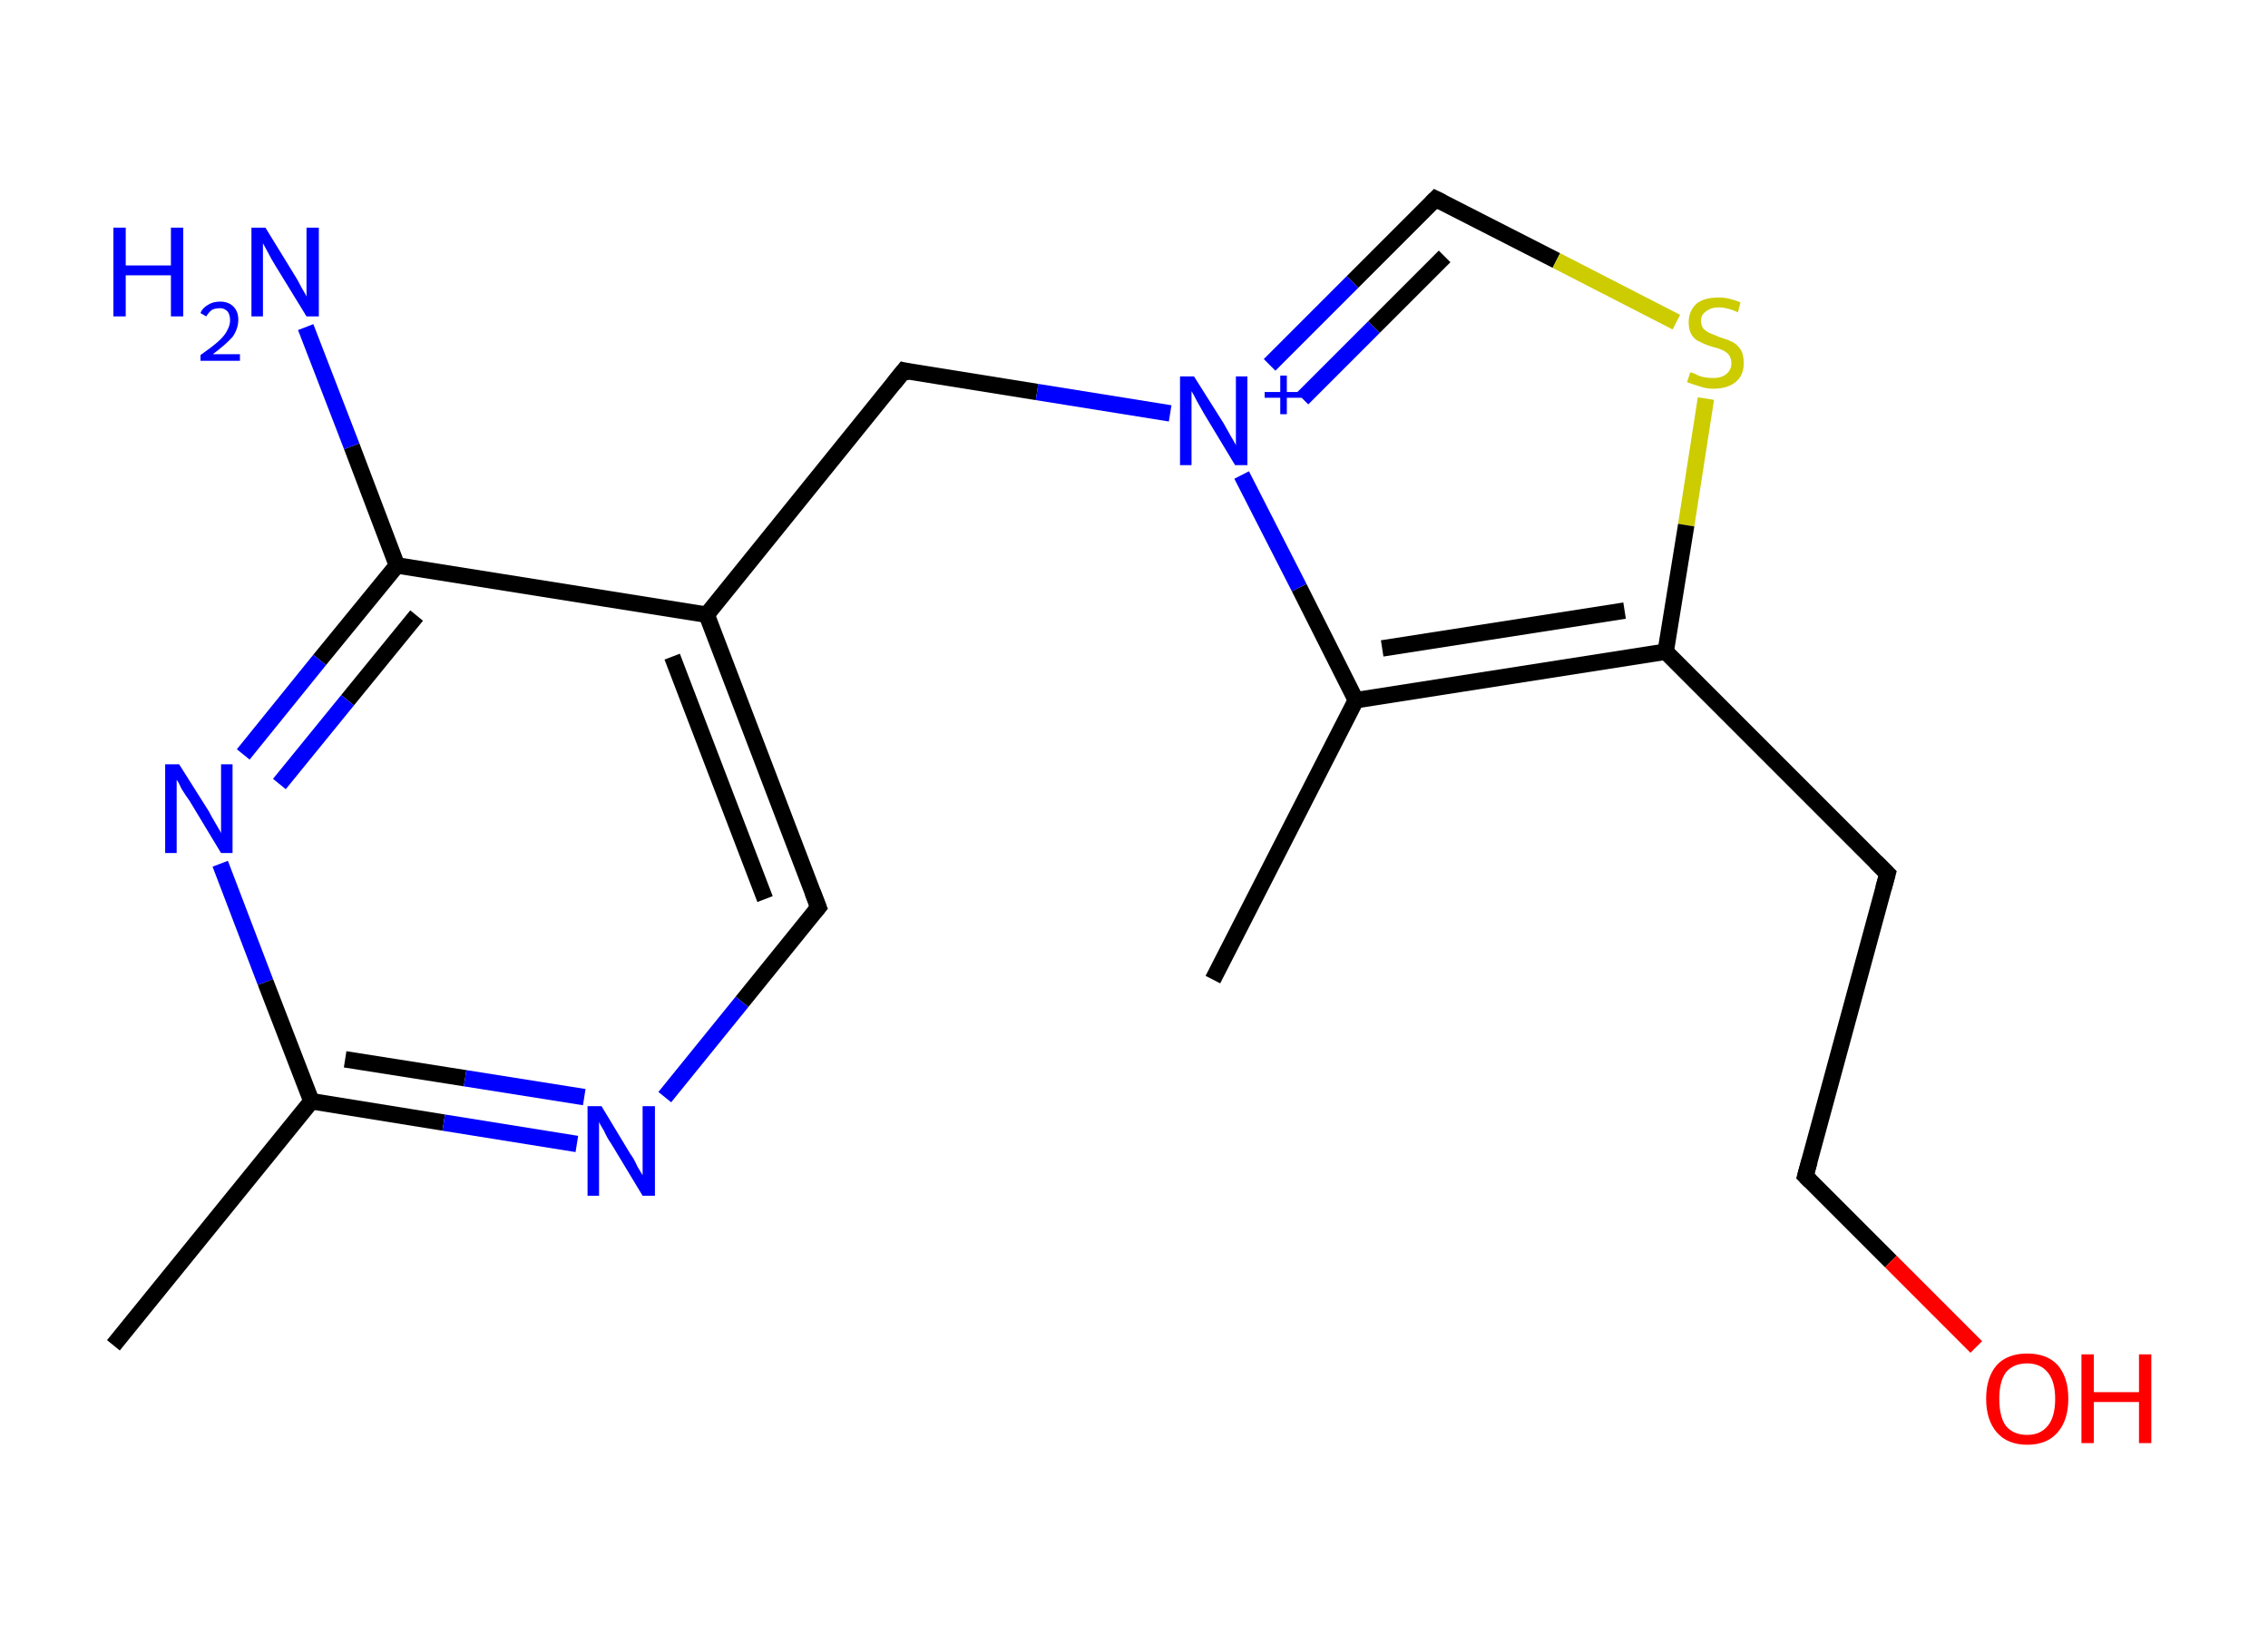 <?xml version='1.0' encoding='ASCII' standalone='yes'?>
<svg xmlns="http://www.w3.org/2000/svg" xmlns:rdkit="http://www.rdkit.org/xml" xmlns:xlink="http://www.w3.org/1999/xlink" version="1.1" baseProfile="full" xml:space="preserve" width="276px" height="200px" viewBox="0 0 276 200">
<!-- END OF HEADER -->
<rect style="opacity:1.0;fill:#FFFFFF;stroke:none" width="276.0" height="200.0" x="0.0" y="0.0"> </rect>
<path class="bond-0 atom-0 atom-1" d="M 13.8,163.7 L 37.9,134.0" style="fill:none;fill-rule:evenodd;stroke:#000000;stroke-width:2.0px;stroke-linecap:butt;stroke-linejoin:miter;stroke-opacity:1"/>
<path class="bond-1 atom-1 atom-2" d="M 37.9,134.0 L 54.0,136.6" style="fill:none;fill-rule:evenodd;stroke:#000000;stroke-width:2.0px;stroke-linecap:butt;stroke-linejoin:miter;stroke-opacity:1"/>
<path class="bond-1 atom-1 atom-2" d="M 54.0,136.6 L 70.2,139.2" style="fill:none;fill-rule:evenodd;stroke:#0000FF;stroke-width:2.0px;stroke-linecap:butt;stroke-linejoin:miter;stroke-opacity:1"/>
<path class="bond-1 atom-1 atom-2" d="M 42.0,128.9 L 56.6,131.2" style="fill:none;fill-rule:evenodd;stroke:#000000;stroke-width:2.0px;stroke-linecap:butt;stroke-linejoin:miter;stroke-opacity:1"/>
<path class="bond-1 atom-1 atom-2" d="M 56.6,131.2 L 71.1,133.5" style="fill:none;fill-rule:evenodd;stroke:#0000FF;stroke-width:2.0px;stroke-linecap:butt;stroke-linejoin:miter;stroke-opacity:1"/>
<path class="bond-2 atom-2 atom-3" d="M 80.9,133.5 L 90.3,121.9" style="fill:none;fill-rule:evenodd;stroke:#0000FF;stroke-width:2.0px;stroke-linecap:butt;stroke-linejoin:miter;stroke-opacity:1"/>
<path class="bond-2 atom-2 atom-3" d="M 90.3,121.9 L 99.6,110.4" style="fill:none;fill-rule:evenodd;stroke:#000000;stroke-width:2.0px;stroke-linecap:butt;stroke-linejoin:miter;stroke-opacity:1"/>
<path class="bond-3 atom-3 atom-4" d="M 99.6,110.4 L 86.0,74.8" style="fill:none;fill-rule:evenodd;stroke:#000000;stroke-width:2.0px;stroke-linecap:butt;stroke-linejoin:miter;stroke-opacity:1"/>
<path class="bond-3 atom-3 atom-4" d="M 93.1,109.4 L 81.8,79.9" style="fill:none;fill-rule:evenodd;stroke:#000000;stroke-width:2.0px;stroke-linecap:butt;stroke-linejoin:miter;stroke-opacity:1"/>
<path class="bond-4 atom-4 atom-5" d="M 86.0,74.8 L 110.0,45.1" style="fill:none;fill-rule:evenodd;stroke:#000000;stroke-width:2.0px;stroke-linecap:butt;stroke-linejoin:miter;stroke-opacity:1"/>
<path class="bond-5 atom-5 atom-6" d="M 110.0,45.1 L 126.2,47.7" style="fill:none;fill-rule:evenodd;stroke:#000000;stroke-width:2.0px;stroke-linecap:butt;stroke-linejoin:miter;stroke-opacity:1"/>
<path class="bond-5 atom-5 atom-6" d="M 126.2,47.7 L 142.4,50.3" style="fill:none;fill-rule:evenodd;stroke:#0000FF;stroke-width:2.0px;stroke-linecap:butt;stroke-linejoin:miter;stroke-opacity:1"/>
<path class="bond-6 atom-6 atom-7" d="M 154.5,44.4 L 164.6,34.3" style="fill:none;fill-rule:evenodd;stroke:#0000FF;stroke-width:2.0px;stroke-linecap:butt;stroke-linejoin:miter;stroke-opacity:1"/>
<path class="bond-6 atom-6 atom-7" d="M 164.6,34.3 L 174.7,24.2" style="fill:none;fill-rule:evenodd;stroke:#000000;stroke-width:2.0px;stroke-linecap:butt;stroke-linejoin:miter;stroke-opacity:1"/>
<path class="bond-6 atom-6 atom-7" d="M 158.5,48.5 L 167.2,39.8" style="fill:none;fill-rule:evenodd;stroke:#0000FF;stroke-width:2.0px;stroke-linecap:butt;stroke-linejoin:miter;stroke-opacity:1"/>
<path class="bond-6 atom-6 atom-7" d="M 167.2,39.8 L 175.8,31.2" style="fill:none;fill-rule:evenodd;stroke:#000000;stroke-width:2.0px;stroke-linecap:butt;stroke-linejoin:miter;stroke-opacity:1"/>
<path class="bond-7 atom-7 atom-8" d="M 174.7,24.2 L 189.4,31.7" style="fill:none;fill-rule:evenodd;stroke:#000000;stroke-width:2.0px;stroke-linecap:butt;stroke-linejoin:miter;stroke-opacity:1"/>
<path class="bond-7 atom-7 atom-8" d="M 189.4,31.7 L 204.0,39.2" style="fill:none;fill-rule:evenodd;stroke:#CCCC00;stroke-width:2.0px;stroke-linecap:butt;stroke-linejoin:miter;stroke-opacity:1"/>
<path class="bond-8 atom-8 atom-9" d="M 207.6,48.5 L 205.2,63.9" style="fill:none;fill-rule:evenodd;stroke:#CCCC00;stroke-width:2.0px;stroke-linecap:butt;stroke-linejoin:miter;stroke-opacity:1"/>
<path class="bond-8 atom-8 atom-9" d="M 205.2,63.9 L 202.7,79.3" style="fill:none;fill-rule:evenodd;stroke:#000000;stroke-width:2.0px;stroke-linecap:butt;stroke-linejoin:miter;stroke-opacity:1"/>
<path class="bond-9 atom-9 atom-10" d="M 202.7,79.3 L 229.7,106.3" style="fill:none;fill-rule:evenodd;stroke:#000000;stroke-width:2.0px;stroke-linecap:butt;stroke-linejoin:miter;stroke-opacity:1"/>
<path class="bond-10 atom-10 atom-11" d="M 229.7,106.3 L 219.7,143.1" style="fill:none;fill-rule:evenodd;stroke:#000000;stroke-width:2.0px;stroke-linecap:butt;stroke-linejoin:miter;stroke-opacity:1"/>
<path class="bond-11 atom-11 atom-12" d="M 219.7,143.1 L 230.1,153.5" style="fill:none;fill-rule:evenodd;stroke:#000000;stroke-width:2.0px;stroke-linecap:butt;stroke-linejoin:miter;stroke-opacity:1"/>
<path class="bond-11 atom-11 atom-12" d="M 230.1,153.5 L 240.5,163.9" style="fill:none;fill-rule:evenodd;stroke:#FF0000;stroke-width:2.0px;stroke-linecap:butt;stroke-linejoin:miter;stroke-opacity:1"/>
<path class="bond-12 atom-9 atom-13" d="M 202.7,79.3 L 165.0,85.2" style="fill:none;fill-rule:evenodd;stroke:#000000;stroke-width:2.0px;stroke-linecap:butt;stroke-linejoin:miter;stroke-opacity:1"/>
<path class="bond-12 atom-9 atom-13" d="M 197.7,74.3 L 168.2,78.9" style="fill:none;fill-rule:evenodd;stroke:#000000;stroke-width:2.0px;stroke-linecap:butt;stroke-linejoin:miter;stroke-opacity:1"/>
<path class="bond-13 atom-13 atom-14" d="M 165.0,85.2 L 147.6,119.2" style="fill:none;fill-rule:evenodd;stroke:#000000;stroke-width:2.0px;stroke-linecap:butt;stroke-linejoin:miter;stroke-opacity:1"/>
<path class="bond-14 atom-4 atom-15" d="M 86.0,74.8 L 48.3,68.8" style="fill:none;fill-rule:evenodd;stroke:#000000;stroke-width:2.0px;stroke-linecap:butt;stroke-linejoin:miter;stroke-opacity:1"/>
<path class="bond-15 atom-15 atom-16" d="M 48.3,68.8 L 42.8,54.3" style="fill:none;fill-rule:evenodd;stroke:#000000;stroke-width:2.0px;stroke-linecap:butt;stroke-linejoin:miter;stroke-opacity:1"/>
<path class="bond-15 atom-15 atom-16" d="M 42.8,54.3 L 37.2,39.8" style="fill:none;fill-rule:evenodd;stroke:#0000FF;stroke-width:2.0px;stroke-linecap:butt;stroke-linejoin:miter;stroke-opacity:1"/>
<path class="bond-16 atom-15 atom-17" d="M 48.3,68.8 L 38.9,80.3" style="fill:none;fill-rule:evenodd;stroke:#000000;stroke-width:2.0px;stroke-linecap:butt;stroke-linejoin:miter;stroke-opacity:1"/>
<path class="bond-16 atom-15 atom-17" d="M 38.9,80.3 L 29.6,91.8" style="fill:none;fill-rule:evenodd;stroke:#0000FF;stroke-width:2.0px;stroke-linecap:butt;stroke-linejoin:miter;stroke-opacity:1"/>
<path class="bond-16 atom-15 atom-17" d="M 50.7,74.9 L 42.3,85.2" style="fill:none;fill-rule:evenodd;stroke:#000000;stroke-width:2.0px;stroke-linecap:butt;stroke-linejoin:miter;stroke-opacity:1"/>
<path class="bond-16 atom-15 atom-17" d="M 42.3,85.2 L 34.0,95.4" style="fill:none;fill-rule:evenodd;stroke:#0000FF;stroke-width:2.0px;stroke-linecap:butt;stroke-linejoin:miter;stroke-opacity:1"/>
<path class="bond-17 atom-17 atom-1" d="M 26.8,105.1 L 32.3,119.5" style="fill:none;fill-rule:evenodd;stroke:#0000FF;stroke-width:2.0px;stroke-linecap:butt;stroke-linejoin:miter;stroke-opacity:1"/>
<path class="bond-17 atom-17 atom-1" d="M 32.3,119.5 L 37.9,134.0" style="fill:none;fill-rule:evenodd;stroke:#000000;stroke-width:2.0px;stroke-linecap:butt;stroke-linejoin:miter;stroke-opacity:1"/>
<path class="bond-18 atom-13 atom-6" d="M 165.0,85.2 L 158.1,71.5" style="fill:none;fill-rule:evenodd;stroke:#000000;stroke-width:2.0px;stroke-linecap:butt;stroke-linejoin:miter;stroke-opacity:1"/>
<path class="bond-18 atom-13 atom-6" d="M 158.1,71.5 L 151.1,57.8" style="fill:none;fill-rule:evenodd;stroke:#0000FF;stroke-width:2.0px;stroke-linecap:butt;stroke-linejoin:miter;stroke-opacity:1"/>
<path d="M 99.1,111.0 L 99.6,110.4 L 98.9,108.6" style="fill:none;stroke:#000000;stroke-width:2.0px;stroke-linecap:butt;stroke-linejoin:miter;stroke-opacity:1;"/>
<path d="M 108.8,46.6 L 110.0,45.1 L 110.8,45.3" style="fill:none;stroke:#000000;stroke-width:2.0px;stroke-linecap:butt;stroke-linejoin:miter;stroke-opacity:1;"/>
<path d="M 174.2,24.7 L 174.7,24.2 L 175.5,24.6" style="fill:none;stroke:#000000;stroke-width:2.0px;stroke-linecap:butt;stroke-linejoin:miter;stroke-opacity:1;"/>
<path d="M 228.3,104.9 L 229.7,106.3 L 229.2,108.1" style="fill:none;stroke:#000000;stroke-width:2.0px;stroke-linecap:butt;stroke-linejoin:miter;stroke-opacity:1;"/>
<path d="M 220.2,141.3 L 219.7,143.1 L 220.3,143.7" style="fill:none;stroke:#000000;stroke-width:2.0px;stroke-linecap:butt;stroke-linejoin:miter;stroke-opacity:1;"/>
<path class="atom-2" d="M 73.2 134.6 L 76.7 140.4 Q 77.1 140.9, 77.6 142.0 Q 78.2 143.0, 78.2 143.0 L 78.2 134.6 L 79.7 134.6 L 79.7 145.5 L 78.2 145.5 L 74.4 139.2 Q 73.9 138.5, 73.5 137.6 Q 73.0 136.8, 72.9 136.5 L 72.9 145.5 L 71.5 145.5 L 71.5 134.6 L 73.2 134.6 " fill="#0000FF"/>
<path class="atom-6" d="M 145.3 45.8 L 148.9 51.5 Q 149.2 52.0, 149.8 53.1 Q 150.4 54.1, 150.4 54.2 L 150.4 45.8 L 151.8 45.8 L 151.8 56.6 L 150.3 56.6 L 146.5 50.3 Q 146.1 49.6, 145.6 48.7 Q 145.2 47.9, 145.0 47.6 L 145.0 56.6 L 143.6 56.6 L 143.6 45.8 L 145.3 45.8 " fill="#0000FF"/>
<path class="atom-6" d="M 153.9 47.7 L 155.8 47.7 L 155.8 45.7 L 156.6 45.7 L 156.6 47.7 L 158.6 47.7 L 158.6 48.4 L 156.6 48.4 L 156.6 50.4 L 155.8 50.4 L 155.8 48.4 L 153.9 48.4 L 153.9 47.7 " fill="#0000FF"/>
<path class="atom-8" d="M 205.7 45.3 Q 205.8 45.3, 206.3 45.5 Q 206.8 45.8, 207.4 45.9 Q 207.9 46.0, 208.5 46.0 Q 209.5 46.0, 210.1 45.5 Q 210.7 45.0, 210.7 44.2 Q 210.7 43.6, 210.4 43.2 Q 210.1 42.8, 209.6 42.6 Q 209.2 42.4, 208.4 42.2 Q 207.4 41.9, 206.9 41.6 Q 206.3 41.4, 205.9 40.8 Q 205.5 40.2, 205.5 39.2 Q 205.5 37.9, 206.4 37.0 Q 207.3 36.2, 209.2 36.2 Q 210.4 36.2, 211.8 36.8 L 211.5 38.0 Q 210.2 37.4, 209.2 37.4 Q 208.2 37.4, 207.6 37.9 Q 207.0 38.3, 207.0 39.0 Q 207.0 39.6, 207.3 40.0 Q 207.6 40.3, 208.0 40.5 Q 208.5 40.7, 209.2 41.0 Q 210.2 41.3, 210.8 41.6 Q 211.4 41.9, 211.8 42.5 Q 212.2 43.1, 212.2 44.2 Q 212.2 45.7, 211.2 46.5 Q 210.2 47.3, 208.5 47.3 Q 207.6 47.3, 206.8 47.0 Q 206.1 46.8, 205.3 46.5 L 205.7 45.3 " fill="#CCCC00"/>
<path class="atom-12" d="M 241.7 170.2 Q 241.7 167.6, 243.0 166.1 Q 244.3 164.7, 246.7 164.7 Q 249.1 164.7, 250.4 166.1 Q 251.7 167.6, 251.7 170.2 Q 251.7 172.8, 250.4 174.3 Q 249.1 175.8, 246.7 175.8 Q 244.3 175.8, 243.0 174.3 Q 241.7 172.8, 241.7 170.2 M 246.7 174.6 Q 248.3 174.6, 249.2 173.5 Q 250.1 172.4, 250.1 170.2 Q 250.1 168.1, 249.2 167.0 Q 248.3 165.9, 246.7 165.9 Q 245.0 165.9, 244.1 167.0 Q 243.3 168.1, 243.3 170.2 Q 243.3 172.4, 244.1 173.5 Q 245.0 174.6, 246.7 174.6 " fill="#FF0000"/>
<path class="atom-12" d="M 253.3 164.8 L 254.8 164.8 L 254.8 169.4 L 260.3 169.4 L 260.3 164.8 L 261.8 164.8 L 261.8 175.6 L 260.3 175.6 L 260.3 170.6 L 254.8 170.6 L 254.8 175.6 L 253.3 175.6 L 253.3 164.8 " fill="#FF0000"/>
<path class="atom-16" d="M 13.8 27.7 L 15.3 27.7 L 15.3 32.3 L 20.8 32.3 L 20.8 27.7 L 22.3 27.7 L 22.3 38.5 L 20.8 38.5 L 20.8 33.5 L 15.3 33.5 L 15.3 38.5 L 13.8 38.5 L 13.8 27.7 " fill="#0000FF"/>
<path class="atom-16" d="M 24.4 38.1 Q 24.6 37.5, 25.3 37.1 Q 25.9 36.7, 26.8 36.7 Q 27.8 36.7, 28.4 37.3 Q 29.0 37.9, 29.0 38.9 Q 29.0 40.0, 28.3 41.0 Q 27.5 41.9, 25.9 43.1 L 29.2 43.1 L 29.2 43.9 L 24.4 43.9 L 24.4 43.2 Q 25.7 42.3, 26.5 41.6 Q 27.3 40.9, 27.6 40.3 Q 28.0 39.6, 28.0 39.0 Q 28.0 38.3, 27.7 37.9 Q 27.3 37.5, 26.8 37.5 Q 26.2 37.5, 25.8 37.7 Q 25.4 38.0, 25.1 38.5 L 24.4 38.1 " fill="#0000FF"/>
<path class="atom-16" d="M 32.3 27.7 L 35.8 33.4 Q 36.2 34.0, 36.7 35.0 Q 37.3 36.0, 37.3 36.1 L 37.3 27.7 L 38.8 27.7 L 38.8 38.5 L 37.3 38.5 L 33.5 32.3 Q 33.0 31.5, 32.6 30.7 Q 32.1 29.8, 32.0 29.6 L 32.0 38.5 L 30.6 38.5 L 30.6 27.7 L 32.3 27.7 " fill="#0000FF"/>
<path class="atom-17" d="M 21.8 93.0 L 25.4 98.7 Q 25.7 99.3, 26.3 100.3 Q 26.9 101.3, 26.9 101.4 L 26.9 93.0 L 28.3 93.0 L 28.3 103.8 L 26.9 103.8 L 23.1 97.5 Q 22.6 96.8, 22.1 96.0 Q 21.7 95.1, 21.5 94.9 L 21.5 103.8 L 20.1 103.8 L 20.1 93.0 L 21.8 93.0 " fill="#0000FF"/>
</svg>
